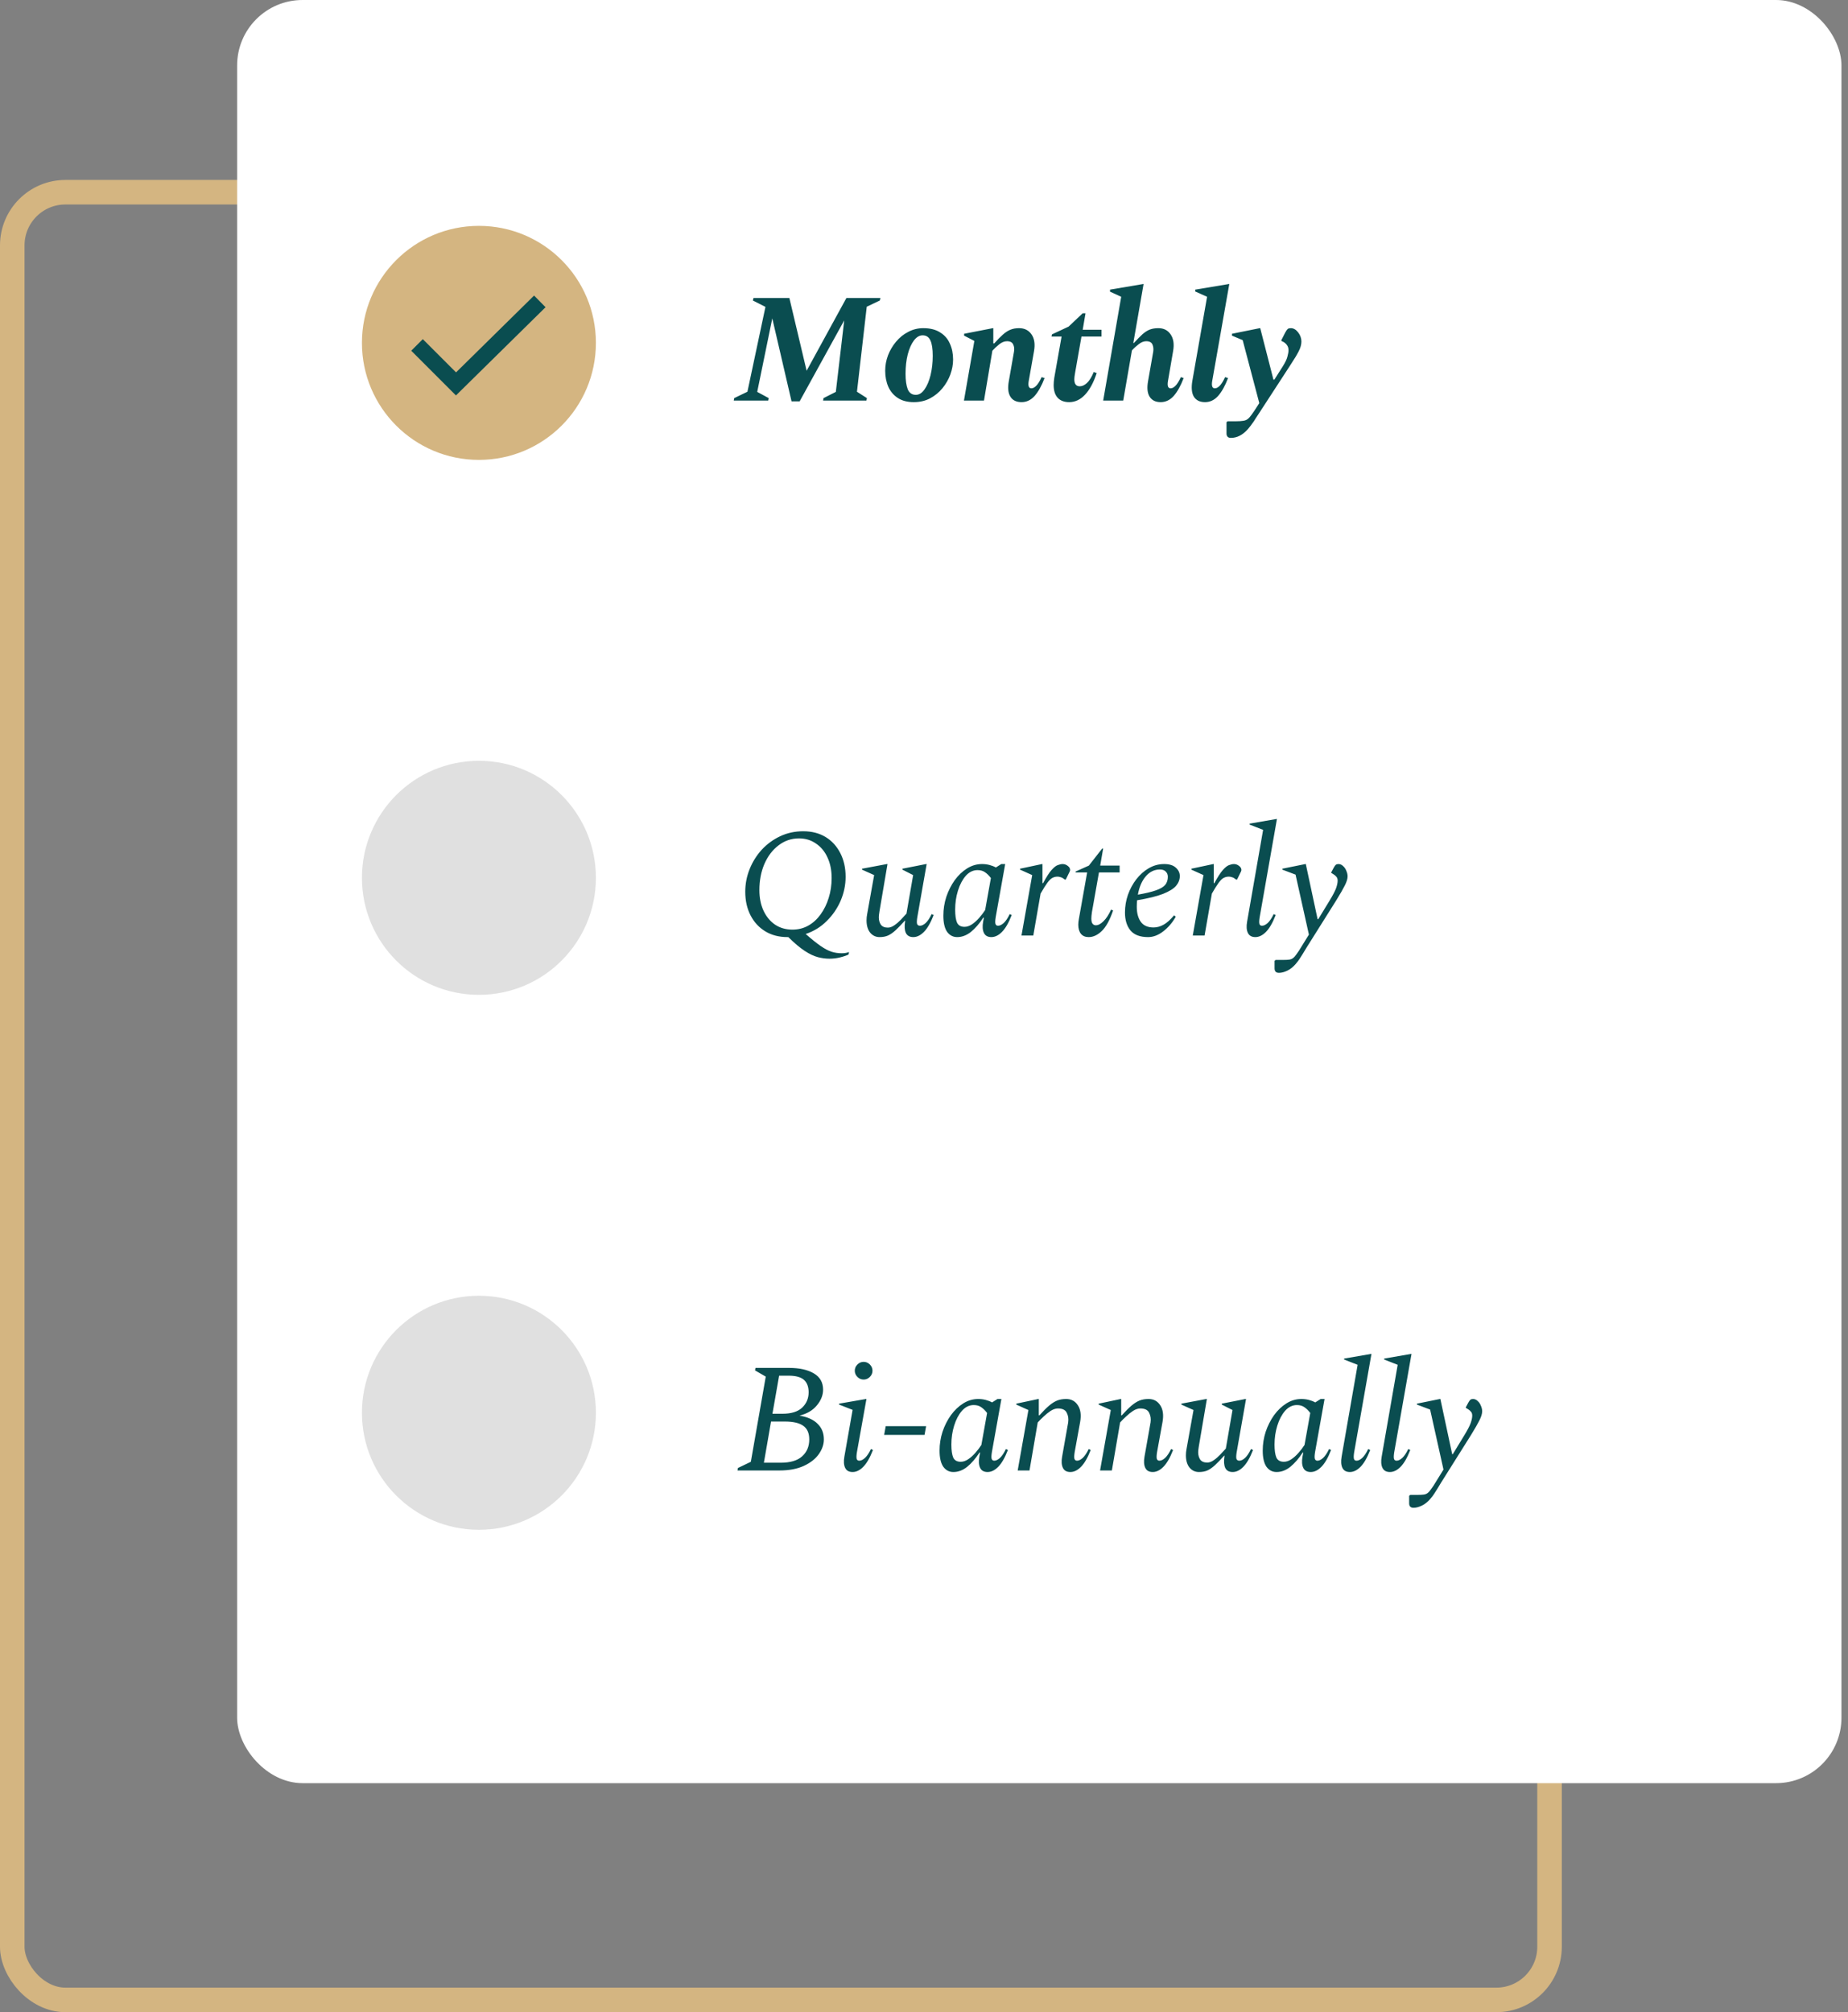 <svg width="226" height="246" viewBox="0 0 226 246" fill="none" xmlns="http://www.w3.org/2000/svg">
<rect x="0" y="0" width="226" height="246" fill="#808080" stroke="none"/>
<rect x="1.5" y="23.5" width="188" height="221" rx="6.5" stroke="#D4B581" stroke-width="3"/>
<rect x="29" width="196.2" height="218" rx="8" fill="white"/>
<path d="M89.734 48.975L89.791 48.671L91.406 47.892L93.61 37.518L92.071 36.739L92.147 36.435H96.536L98.645 45.327L103.509 36.435H107.67L107.594 36.739L105.998 37.499L104.801 47.892L106.017 48.671L105.96 48.975H100.659L100.716 48.671L102.217 47.911L103.243 39.171L97.79 49.07H96.802L94.446 38.924L92.603 47.911L94.009 48.671L93.952 48.975H89.734ZM111.751 49.165C110.966 49.165 110.313 48.994 109.794 48.652C109.275 48.31 108.888 47.854 108.635 47.284C108.382 46.701 108.255 46.049 108.255 45.327C108.255 44.681 108.369 44.054 108.597 43.446C108.838 42.825 109.167 42.268 109.585 41.774C110.003 41.267 110.497 40.868 111.067 40.577C111.637 40.273 112.251 40.121 112.91 40.121C113.746 40.121 114.43 40.292 114.962 40.634C115.507 40.963 115.906 41.419 116.159 42.002C116.425 42.572 116.558 43.224 116.558 43.959C116.558 44.567 116.444 45.181 116.216 45.802C115.988 46.41 115.665 46.967 115.247 47.474C114.829 47.981 114.322 48.392 113.727 48.709C113.144 49.013 112.486 49.165 111.751 49.165ZM111.998 48.272C112.403 48.272 112.758 48.05 113.062 47.607C113.379 47.164 113.626 46.581 113.803 45.859C113.98 45.124 114.069 44.339 114.069 43.503C114.069 42.654 113.974 42.027 113.784 41.622C113.594 41.204 113.277 40.995 112.834 40.995C112.441 40.995 112.087 41.204 111.77 41.622C111.453 42.04 111.2 42.61 111.01 43.332C110.833 44.041 110.744 44.833 110.744 45.707C110.744 46.492 110.833 47.119 111.01 47.588C111.2 48.044 111.529 48.272 111.998 48.272ZM117.885 48.975L119.158 41.679L117.904 41.033V40.805L121.419 40.121H121.476V41.983H121.59C121.995 41.527 122.35 41.166 122.654 40.9C122.97 40.621 123.274 40.425 123.566 40.311C123.87 40.184 124.224 40.121 124.63 40.121C125.288 40.121 125.795 40.374 126.15 40.881C126.504 41.388 126.606 42.072 126.454 42.933L125.808 46.581C125.706 47.176 125.814 47.474 126.131 47.474C126.321 47.474 126.517 47.373 126.72 47.17C126.935 46.955 127.157 46.6 127.385 46.106L127.746 46.22C127.391 47.157 126.986 47.886 126.53 48.405C126.074 48.912 125.542 49.165 124.934 49.165C124.3 49.165 123.844 48.943 123.566 48.5C123.287 48.057 123.224 47.417 123.376 46.581L124.003 43.009C124.066 42.667 124.034 42.369 123.908 42.116C123.794 41.85 123.54 41.717 123.148 41.717C122.831 41.717 122.514 41.844 122.198 42.097C121.894 42.338 121.615 42.597 121.362 42.876L120.336 48.975H117.885ZM130.757 49.165C130.149 49.165 129.68 48.988 129.351 48.633C129.021 48.278 128.857 47.759 128.857 47.075C128.857 46.948 128.863 46.809 128.876 46.657C128.901 46.505 128.92 46.347 128.933 46.182L129.826 41.147H128.591L128.648 40.881L130.681 39.931L132.41 38.297H132.752L132.41 40.311H134.709V41.147H132.258L131.479 45.574C131.441 45.789 131.415 45.954 131.403 46.068C131.39 46.182 131.384 46.283 131.384 46.372C131.384 46.942 131.605 47.227 132.049 47.227C132.34 47.227 132.631 47.094 132.923 46.828C133.227 46.549 133.505 46.1 133.759 45.479L134.12 45.612C133.74 46.765 133.265 47.645 132.695 48.253C132.125 48.861 131.479 49.165 130.757 49.165ZM137.364 48.975H134.913L137.117 36.283L135.749 35.656V35.409L139.796 34.725H139.853L138.599 41.926H138.675C139.08 41.483 139.429 41.128 139.72 40.862C140.024 40.596 140.322 40.406 140.613 40.292C140.917 40.178 141.265 40.121 141.658 40.121C142.317 40.121 142.817 40.374 143.159 40.881C143.514 41.388 143.615 42.072 143.463 42.933L142.836 46.581C142.735 47.176 142.842 47.474 143.159 47.474C143.349 47.474 143.545 47.373 143.748 47.17C143.963 46.955 144.185 46.6 144.413 46.106L144.755 46.22C144.4 47.157 143.995 47.886 143.539 48.405C143.083 48.912 142.551 49.165 141.943 49.165C141.322 49.165 140.873 48.943 140.594 48.5C140.315 48.057 140.252 47.417 140.404 46.581L141.031 43.009C141.082 42.667 141.05 42.369 140.936 42.116C140.822 41.85 140.569 41.717 140.176 41.717C139.872 41.717 139.568 41.837 139.264 42.078C138.96 42.306 138.681 42.559 138.428 42.838L137.364 48.975ZM147.372 49.165C146.739 49.165 146.283 48.943 146.004 48.5C145.738 48.057 145.675 47.417 145.814 46.581L147.619 36.283L146.175 35.637V35.409L150.279 34.725H150.336L148.246 46.581C148.145 47.176 148.253 47.474 148.569 47.474C148.759 47.474 148.956 47.373 149.158 47.17C149.374 46.955 149.595 46.6 149.823 46.106L150.184 46.22C149.83 47.157 149.424 47.886 148.968 48.405C148.512 48.912 147.98 49.165 147.372 49.165ZM150.528 53.535C150.173 53.535 149.996 53.351 149.996 52.984V51.616L150.129 51.502H151.193C151.535 51.502 151.814 51.483 152.029 51.445C152.244 51.42 152.428 51.35 152.58 51.236C152.732 51.122 152.897 50.938 153.074 50.685C153.251 50.444 153.473 50.115 153.739 49.697L154.005 49.279L151.972 41.584L150.661 41.033V40.805L154.062 40.121H154.119L155.734 46.41H155.848L156.874 44.795C157.178 44.314 157.368 43.915 157.444 43.598C157.533 43.281 157.577 43.022 157.577 42.819C157.577 42.591 157.526 42.401 157.425 42.249C157.324 42.084 157.184 41.945 157.007 41.831L156.703 41.679V41.584L157.178 40.653C157.305 40.425 157.406 40.279 157.482 40.216C157.571 40.153 157.697 40.121 157.862 40.121C158.191 40.121 158.489 40.292 158.755 40.634C159.021 40.976 159.154 41.35 159.154 41.755C159.154 42.122 159.046 42.515 158.831 42.933C158.628 43.338 158.293 43.896 157.824 44.605L154.005 50.476C153.815 50.767 153.657 51.008 153.53 51.198C153.416 51.401 153.289 51.591 153.15 51.768C153.023 51.958 152.846 52.186 152.618 52.452C151.985 53.174 151.288 53.535 150.528 53.535Z" fill="#0A4D50"/>
<path d="M90.19 179.775L90.247 179.471L91.824 178.711L93.648 168.299L92.337 167.539L92.394 167.235H96.498C97.765 167.235 98.772 167.457 99.519 167.9C100.279 168.343 100.659 169.008 100.659 169.895C100.659 170.566 100.406 171.206 99.899 171.814C99.405 172.422 98.696 172.84 97.771 173.068C98.759 173.233 99.5 173.568 99.994 174.075C100.501 174.569 100.754 175.202 100.754 175.975C100.754 176.583 100.551 177.178 100.146 177.761C99.741 178.344 99.133 178.825 98.322 179.205C97.511 179.585 96.504 179.775 95.301 179.775H90.19ZM96.441 168.185H95.282L94.465 172.84H95.681C96.758 172.84 97.562 172.593 98.094 172.099C98.626 171.592 98.892 170.965 98.892 170.218C98.892 169.547 98.702 169.04 98.322 168.698C97.942 168.356 97.315 168.185 96.441 168.185ZM95.966 173.79H94.294L93.42 178.825H95.472C96.65 178.825 97.524 178.565 98.094 178.046C98.677 177.527 98.968 176.836 98.968 175.975C98.968 175.215 98.727 174.664 98.246 174.322C97.765 173.967 97.005 173.79 95.966 173.79ZM105.618 168.66C105.326 168.66 105.073 168.552 104.858 168.337C104.642 168.122 104.535 167.868 104.535 167.577C104.535 167.286 104.642 167.032 104.858 166.817C105.073 166.602 105.326 166.494 105.618 166.494C105.909 166.494 106.162 166.602 106.378 166.817C106.593 167.032 106.701 167.286 106.701 167.577C106.701 167.868 106.593 168.122 106.378 168.337C106.162 168.552 105.909 168.66 105.618 168.66ZM104.269 179.965C103.825 179.965 103.521 179.794 103.357 179.452C103.192 179.11 103.16 178.654 103.262 178.084L104.269 172.365L102.616 171.719V171.605L105.903 171.035H105.96L104.801 177.514C104.737 177.894 104.725 178.166 104.763 178.331C104.801 178.496 104.908 178.578 105.086 178.578C105.301 178.578 105.535 178.464 105.789 178.236C106.042 177.995 106.283 177.634 106.511 177.153L106.758 177.267C106.39 178.217 105.991 178.907 105.561 179.338C105.143 179.756 104.712 179.965 104.269 179.965ZM108.127 175.424L108.317 174.36H113.257L113.067 175.424H108.127ZM116.594 179.965C116.087 179.965 115.675 179.75 115.359 179.319C115.055 178.876 114.903 178.217 114.903 177.343C114.903 176.558 115.023 175.791 115.264 175.044C115.517 174.297 115.859 173.619 116.29 173.011C116.733 172.403 117.24 171.922 117.81 171.567C118.38 171.212 118.988 171.035 119.634 171.035C119.95 171.035 120.254 171.073 120.546 171.149C120.837 171.225 121.097 171.326 121.325 171.453L121.99 171.035H122.465L121.306 177.514C121.242 177.894 121.23 178.166 121.268 178.331C121.318 178.496 121.426 178.578 121.591 178.578C121.806 178.578 122.04 178.464 122.294 178.236C122.547 177.995 122.788 177.634 123.016 177.153L123.263 177.267C122.895 178.217 122.496 178.907 122.066 179.338C121.648 179.756 121.217 179.965 120.774 179.965C120.33 179.965 120.026 179.794 119.862 179.452C119.697 179.11 119.665 178.654 119.767 178.084L119.862 177.59H119.786C119.304 178.325 118.798 178.907 118.266 179.338C117.734 179.756 117.176 179.965 116.594 179.965ZM116.347 176.602C116.347 177.311 116.423 177.843 116.575 178.198C116.739 178.54 117.043 178.711 117.487 178.711C117.791 178.711 118.095 178.61 118.399 178.407C118.703 178.204 118.994 177.945 119.273 177.628C119.551 177.311 119.798 176.988 120.014 176.659L120.717 172.745C120.476 172.428 120.229 172.188 119.976 172.023C119.735 171.858 119.437 171.776 119.083 171.776C118.538 171.776 118.057 172.01 117.639 172.479C117.233 172.948 116.917 173.549 116.689 174.284C116.461 175.019 116.347 175.791 116.347 176.602ZM124.457 179.775L125.768 172.384L124.286 171.719V171.605L126.984 171.035H127.041V173.03H127.117C127.56 172.536 127.953 172.143 128.295 171.852C128.637 171.561 128.966 171.352 129.283 171.225C129.599 171.098 129.967 171.035 130.385 171.035C131.005 171.035 131.48 171.288 131.81 171.795C132.152 172.302 132.247 172.986 132.095 173.847L131.43 177.514C131.366 177.894 131.354 178.166 131.392 178.331C131.442 178.496 131.55 178.578 131.715 178.578C131.93 178.578 132.164 178.464 132.418 178.236C132.671 177.995 132.912 177.634 133.14 177.153L133.387 177.267C133.019 178.217 132.62 178.907 132.19 179.338C131.772 179.756 131.341 179.965 130.898 179.965C130.454 179.965 130.15 179.794 129.986 179.452C129.821 179.11 129.789 178.654 129.891 178.084L130.632 173.904C130.695 173.461 130.638 173.068 130.461 172.726C130.296 172.371 129.935 172.194 129.378 172.194C129.099 172.194 128.808 172.289 128.504 172.479C128.212 172.669 127.927 172.897 127.649 173.163C127.37 173.416 127.123 173.663 126.908 173.904L125.901 179.775H124.457ZM134.532 179.775L135.843 172.384L134.361 171.719V171.605L137.059 171.035H137.116V173.03H137.192C137.635 172.536 138.028 172.143 138.37 171.852C138.712 171.561 139.041 171.352 139.358 171.225C139.675 171.098 140.042 171.035 140.46 171.035C141.081 171.035 141.556 171.288 141.885 171.795C142.227 172.302 142.322 172.986 142.17 173.847L141.505 177.514C141.442 177.894 141.429 178.166 141.467 178.331C141.518 178.496 141.625 178.578 141.79 178.578C142.005 178.578 142.24 178.464 142.493 178.236C142.746 177.995 142.987 177.634 143.215 177.153L143.462 177.267C143.095 178.217 142.696 178.907 142.265 179.338C141.847 179.756 141.416 179.965 140.973 179.965C140.53 179.965 140.226 179.794 140.061 179.452C139.896 179.11 139.865 178.654 139.966 178.084L140.707 173.904C140.77 173.461 140.713 173.068 140.536 172.726C140.371 172.371 140.01 172.194 139.453 172.194C139.174 172.194 138.883 172.289 138.579 172.479C138.288 172.669 138.003 172.897 137.724 173.163C137.445 173.416 137.198 173.663 136.983 173.904L135.976 179.775H134.532ZM146.625 179.965C146.157 179.965 145.77 179.781 145.466 179.414C145.175 179.047 145.029 178.546 145.029 177.913C145.029 177.786 145.036 177.66 145.048 177.533C145.074 177.406 145.093 177.28 145.105 177.153L145.96 172.384L144.478 171.719V171.605L147.518 171.035H147.594L146.606 176.849C146.556 177.166 146.53 177.394 146.53 177.533C146.53 177.888 146.613 178.192 146.777 178.445C146.955 178.686 147.24 178.806 147.632 178.806C147.898 178.806 148.164 178.711 148.43 178.521C148.709 178.331 148.975 178.103 149.228 177.837C149.482 177.571 149.71 177.324 149.912 177.096L150.729 172.384L149.418 171.719V171.605L152.306 171.035H152.382L151.242 177.514C151.179 177.894 151.166 178.166 151.204 178.331C151.255 178.496 151.375 178.578 151.565 178.578C151.781 178.578 152.015 178.464 152.268 178.236C152.522 177.995 152.762 177.634 152.99 177.153L153.237 177.267C152.87 178.217 152.471 178.907 152.04 179.338C151.622 179.756 151.192 179.965 150.748 179.965C150.305 179.965 150.001 179.794 149.836 179.452C149.684 179.11 149.653 178.654 149.741 178.084L149.76 177.97H149.703C149.273 178.451 148.899 178.838 148.582 179.129C148.266 179.42 147.955 179.636 147.651 179.775C147.36 179.902 147.018 179.965 146.625 179.965ZM156.115 179.965C155.609 179.965 155.197 179.75 154.88 179.319C154.576 178.876 154.424 178.217 154.424 177.343C154.424 176.558 154.545 175.791 154.785 175.044C155.039 174.297 155.381 173.619 155.811 173.011C156.255 172.403 156.761 171.922 157.331 171.567C157.901 171.212 158.509 171.035 159.155 171.035C159.472 171.035 159.776 171.073 160.067 171.149C160.359 171.225 160.618 171.326 160.846 171.453L161.511 171.035H161.986L160.827 177.514C160.764 177.894 160.751 178.166 160.789 178.331C160.84 178.496 160.948 178.578 161.112 178.578C161.328 178.578 161.562 178.464 161.815 178.236C162.069 177.995 162.309 177.634 162.537 177.153L162.784 177.267C162.417 178.217 162.018 178.907 161.587 179.338C161.169 179.756 160.739 179.965 160.295 179.965C159.852 179.965 159.548 179.794 159.383 179.452C159.219 179.11 159.187 178.654 159.288 178.084L159.383 177.59H159.307C158.826 178.325 158.319 178.907 157.787 179.338C157.255 179.756 156.698 179.965 156.115 179.965ZM155.868 176.602C155.868 177.311 155.944 177.843 156.096 178.198C156.261 178.54 156.565 178.711 157.008 178.711C157.312 178.711 157.616 178.61 157.92 178.407C158.224 178.204 158.516 177.945 158.794 177.628C159.073 177.311 159.32 176.988 159.535 176.659L160.238 172.745C159.998 172.428 159.751 172.188 159.497 172.023C159.257 171.858 158.959 171.776 158.604 171.776C158.06 171.776 157.578 172.01 157.16 172.479C156.755 172.948 156.438 173.549 156.21 174.284C155.982 175.019 155.868 175.791 155.868 176.602ZM165.08 179.965C164.637 179.965 164.333 179.794 164.168 179.452C164.003 179.11 163.972 178.654 164.073 178.084L166.03 166.855L164.377 166.209V166.095L167.664 165.525H167.721L165.612 177.514C165.549 177.894 165.536 178.166 165.574 178.331C165.612 178.496 165.72 178.578 165.897 178.578C166.112 178.578 166.347 178.464 166.6 178.236C166.853 177.995 167.094 177.634 167.322 177.153L167.569 177.267C167.202 178.217 166.803 178.907 166.372 179.338C165.954 179.756 165.523 179.965 165.08 179.965ZM169.979 179.965C169.535 179.965 169.231 179.794 169.067 179.452C168.902 179.11 168.87 178.654 168.972 178.084L170.929 166.855L169.276 166.209V166.095L172.563 165.525H172.62L170.511 177.514C170.447 177.894 170.435 178.166 170.473 178.331C170.511 178.496 170.618 178.578 170.796 178.578C171.011 178.578 171.245 178.464 171.499 178.236C171.752 177.995 171.993 177.634 172.221 177.153L172.468 177.267C172.1 178.217 171.701 178.907 171.271 179.338C170.853 179.756 170.422 179.965 169.979 179.965ZM172.863 184.335C172.508 184.335 172.331 184.151 172.331 183.784V182.872L172.464 182.758H173.376C173.693 182.758 173.94 182.745 174.117 182.72C174.307 182.695 174.465 182.631 174.592 182.53C174.731 182.429 174.877 182.264 175.029 182.036C175.194 181.821 175.396 181.51 175.637 181.105L176.53 179.661L174.896 172.327L173.281 171.719V171.605L176.093 171.035H176.15L177.594 177.78H177.67L179.038 175.538C179.456 174.854 179.728 174.335 179.855 173.98C179.982 173.613 180.045 173.309 180.045 173.068C180.045 172.865 179.994 172.707 179.893 172.593C179.792 172.466 179.665 172.359 179.513 172.27L179.266 172.118V172.042L179.57 171.472C179.671 171.295 179.754 171.181 179.817 171.13C179.893 171.067 180.001 171.035 180.14 171.035C180.355 171.035 180.545 171.117 180.71 171.282C180.887 171.434 181.02 171.63 181.109 171.871C181.21 172.099 181.261 172.321 181.261 172.536C181.261 172.84 181.147 173.214 180.919 173.657C180.704 174.088 180.362 174.683 179.893 175.443L176.226 181.276C176.049 181.567 175.903 181.808 175.789 181.998C175.675 182.188 175.555 182.378 175.428 182.568C175.314 182.758 175.143 182.986 174.915 183.252C174.598 183.619 174.256 183.892 173.889 184.069C173.522 184.246 173.18 184.335 172.863 184.335Z" fill="#0A4D50"/>
<path d="M96.308 114.565C95.269 114.565 94.364 114.331 93.591 113.862C92.818 113.393 92.217 112.741 91.786 111.905C91.355 111.069 91.14 110.106 91.14 109.017C91.14 108.067 91.317 107.149 91.672 106.262C92.027 105.375 92.521 104.584 93.154 103.887C93.8 103.19 94.554 102.639 95.415 102.234C96.276 101.829 97.214 101.626 98.227 101.626C99.278 101.626 100.19 101.86 100.963 102.329C101.736 102.798 102.337 103.456 102.768 104.305C103.199 105.141 103.414 106.104 103.414 107.193C103.414 108.194 103.211 109.169 102.806 110.119C102.401 111.056 101.831 111.886 101.096 112.608C100.374 113.33 99.519 113.856 98.531 114.185C99.266 114.831 99.874 115.319 100.355 115.648C100.849 115.99 101.292 116.224 101.685 116.351C102.078 116.478 102.496 116.541 102.939 116.541C103.294 116.541 103.591 116.49 103.832 116.389L103.775 116.693C103.484 116.832 103.129 116.953 102.711 117.054C102.306 117.155 101.881 117.206 101.438 117.206C100.969 117.206 100.494 117.143 100.013 117.016C99.532 116.889 99 116.636 98.417 116.256C97.834 115.876 97.163 115.312 96.403 114.565H96.308ZM96.916 113.653C97.625 113.653 98.271 113.488 98.854 113.159C99.437 112.83 99.937 112.374 100.355 111.791C100.786 111.196 101.115 110.524 101.343 109.777C101.584 109.017 101.704 108.206 101.704 107.345C101.704 106.382 101.533 105.54 101.191 104.818C100.862 104.096 100.393 103.532 99.785 103.127C99.19 102.709 98.499 102.5 97.714 102.5C96.777 102.5 95.941 102.785 95.206 103.355C94.471 103.912 93.895 104.672 93.477 105.635C93.072 106.585 92.869 107.649 92.869 108.827C92.869 109.777 93.04 110.619 93.382 111.354C93.724 112.076 94.193 112.64 94.788 113.045C95.396 113.45 96.105 113.653 96.916 113.653ZM107.568 114.565C107.099 114.565 106.713 114.381 106.409 114.014C106.118 113.647 105.972 113.146 105.972 112.513C105.972 112.386 105.978 112.26 105.991 112.133C106.016 112.006 106.035 111.88 106.048 111.753L106.903 106.984L105.421 106.319V106.205L108.461 105.635H108.537L107.549 111.449C107.498 111.766 107.473 111.994 107.473 112.133C107.473 112.488 107.555 112.792 107.72 113.045C107.897 113.286 108.182 113.406 108.575 113.406C108.841 113.406 109.107 113.311 109.373 113.121C109.652 112.931 109.918 112.703 110.171 112.437C110.424 112.171 110.652 111.924 110.855 111.696L111.672 106.984L110.361 106.319V106.205L113.249 105.635H113.325L112.185 112.114C112.122 112.494 112.109 112.766 112.147 112.931C112.198 113.096 112.318 113.178 112.508 113.178C112.723 113.178 112.958 113.064 113.211 112.836C113.464 112.595 113.705 112.234 113.933 111.753L114.18 111.867C113.813 112.817 113.414 113.507 112.983 113.938C112.565 114.356 112.134 114.565 111.691 114.565C111.248 114.565 110.944 114.394 110.779 114.052C110.627 113.71 110.595 113.254 110.684 112.684L110.703 112.57H110.646C110.215 113.051 109.842 113.438 109.525 113.729C109.208 114.02 108.898 114.236 108.594 114.375C108.303 114.502 107.961 114.565 107.568 114.565ZM117.058 114.565C116.551 114.565 116.139 114.35 115.823 113.919C115.519 113.476 115.367 112.817 115.367 111.943C115.367 111.158 115.487 110.391 115.728 109.644C115.981 108.897 116.323 108.219 116.754 107.611C117.197 107.003 117.704 106.522 118.274 106.167C118.844 105.812 119.452 105.635 120.098 105.635C120.414 105.635 120.718 105.673 121.01 105.749C121.301 105.825 121.561 105.926 121.789 106.053L122.454 105.635H122.929L121.77 112.114C121.706 112.494 121.694 112.766 121.732 112.931C121.782 113.096 121.89 113.178 122.055 113.178C122.27 113.178 122.504 113.064 122.758 112.836C123.011 112.595 123.252 112.234 123.48 111.753L123.727 111.867C123.359 112.817 122.96 113.507 122.53 113.938C122.112 114.356 121.681 114.565 121.238 114.565C120.794 114.565 120.49 114.394 120.326 114.052C120.161 113.71 120.129 113.254 120.231 112.684L120.326 112.19H120.25C119.768 112.925 119.262 113.507 118.73 113.938C118.198 114.356 117.64 114.565 117.058 114.565ZM116.811 111.202C116.811 111.911 116.887 112.443 117.039 112.798C117.203 113.14 117.507 113.311 117.951 113.311C118.255 113.311 118.559 113.21 118.863 113.007C119.167 112.804 119.458 112.545 119.737 112.228C120.015 111.911 120.262 111.588 120.478 111.259L121.181 107.345C120.94 107.028 120.693 106.788 120.44 106.623C120.199 106.458 119.901 106.376 119.547 106.376C119.002 106.376 118.521 106.61 118.103 107.079C117.697 107.548 117.381 108.149 117.153 108.884C116.925 109.619 116.811 110.391 116.811 111.202ZM124.921 114.375L126.232 106.984L124.75 106.319V106.205L127.429 105.635H127.486V107.972H127.562C127.967 107.225 128.309 106.693 128.588 106.376C128.879 106.047 129.132 105.844 129.348 105.768C129.576 105.679 129.778 105.635 129.956 105.635C130.184 105.635 130.393 105.711 130.583 105.863C130.773 106.002 130.868 106.167 130.868 106.357C130.868 106.42 130.849 106.49 130.811 106.566L130.336 107.535H130.222L130.013 107.383C129.911 107.307 129.797 107.256 129.671 107.231C129.557 107.193 129.443 107.174 129.329 107.174C129.101 107.174 128.892 107.225 128.702 107.326C128.524 107.415 128.322 107.611 128.094 107.915C127.878 108.206 127.6 108.65 127.258 109.245L126.365 114.375H124.921ZM133.142 114.565C132.724 114.565 132.408 114.432 132.192 114.166C131.977 113.9 131.869 113.526 131.869 113.045C131.869 112.944 131.876 112.83 131.888 112.703C131.901 112.576 131.92 112.45 131.945 112.323L132.952 106.661H131.546V106.547L133.161 105.825L134.795 103.735H134.909L134.548 105.825H136.923V106.661H134.396L133.541 111.487C133.516 111.652 133.497 111.804 133.484 111.943C133.472 112.07 133.465 112.184 133.465 112.285C133.465 112.589 133.516 112.804 133.617 112.931C133.719 113.058 133.852 113.121 134.016 113.121C134.308 113.121 134.618 112.956 134.947 112.627C135.289 112.298 135.6 111.823 135.878 111.202L136.125 111.316C135.707 112.519 135.239 113.362 134.719 113.843C134.213 114.324 133.687 114.565 133.142 114.565ZM140.409 114.565C139.434 114.565 138.718 114.299 138.262 113.767C137.806 113.222 137.578 112.488 137.578 111.563C137.578 110.816 137.698 110.094 137.939 109.397C138.192 108.688 138.534 108.054 138.965 107.497C139.408 106.927 139.915 106.477 140.485 106.148C141.068 105.806 141.695 105.635 142.366 105.635C142.999 105.635 143.474 105.781 143.791 106.072C144.12 106.363 144.285 106.705 144.285 107.098C144.285 107.529 144.133 107.928 143.829 108.295C143.525 108.65 142.993 108.979 142.233 109.283C141.486 109.574 140.428 109.834 139.06 110.062C139.035 110.315 139.022 110.581 139.022 110.86C139.022 111.633 139.187 112.247 139.516 112.703C139.845 113.159 140.365 113.387 141.074 113.387C141.492 113.387 141.904 113.273 142.309 113.045C142.714 112.817 143.132 112.443 143.563 111.924H143.601L143.791 112.076C143.36 112.823 142.841 113.425 142.233 113.881C141.638 114.337 141.03 114.565 140.409 114.565ZM141.853 106.3C141.169 106.3 140.586 106.585 140.105 107.155C139.636 107.712 139.32 108.453 139.155 109.378C140.105 109.213 140.846 109.036 141.378 108.846C141.91 108.656 142.284 108.434 142.499 108.181C142.714 107.915 142.822 107.586 142.822 107.193C142.822 106.94 142.74 106.731 142.575 106.566C142.41 106.389 142.17 106.3 141.853 106.3ZM145.869 114.375L147.18 106.984L145.698 106.319V106.205L148.377 105.635H148.434V107.972H148.51C148.915 107.225 149.257 106.693 149.536 106.376C149.827 106.047 150.08 105.844 150.296 105.768C150.524 105.679 150.726 105.635 150.904 105.635C151.132 105.635 151.341 105.711 151.531 105.863C151.721 106.002 151.816 106.167 151.816 106.357C151.816 106.42 151.797 106.49 151.759 106.566L151.284 107.535H151.17L150.961 107.383C150.859 107.307 150.745 107.256 150.619 107.231C150.505 107.193 150.391 107.174 150.277 107.174C150.049 107.174 149.84 107.225 149.65 107.326C149.472 107.415 149.27 107.611 149.042 107.915C148.826 108.206 148.548 108.65 148.206 109.245L147.313 114.375H145.869ZM153.521 114.565C153.077 114.565 152.773 114.394 152.609 114.052C152.444 113.71 152.412 113.254 152.514 112.684L154.471 101.455L152.818 100.809V100.695L156.105 100.125H156.162L154.053 112.114C153.989 112.494 153.977 112.766 154.015 112.931C154.053 113.096 154.16 113.178 154.338 113.178C154.553 113.178 154.787 113.064 155.041 112.836C155.294 112.595 155.535 112.234 155.763 111.753L156.01 111.867C155.642 112.817 155.243 113.507 154.813 113.938C154.395 114.356 153.964 114.565 153.521 114.565ZM156.405 118.935C156.05 118.935 155.873 118.751 155.873 118.384V117.472L156.006 117.358H156.918C157.235 117.358 157.482 117.345 157.659 117.32C157.849 117.295 158.007 117.231 158.134 117.13C158.273 117.029 158.419 116.864 158.571 116.636C158.736 116.421 158.938 116.11 159.179 115.705L160.072 114.261L158.438 106.927L156.823 106.319V106.205L159.635 105.635H159.692L161.136 112.38H161.212L162.58 110.138C162.998 109.454 163.27 108.935 163.397 108.58C163.524 108.213 163.587 107.909 163.587 107.668C163.587 107.465 163.536 107.307 163.435 107.193C163.334 107.066 163.207 106.959 163.055 106.87L162.808 106.718V106.642L163.112 106.072C163.213 105.895 163.296 105.781 163.359 105.73C163.435 105.667 163.543 105.635 163.682 105.635C163.897 105.635 164.087 105.717 164.252 105.882C164.429 106.034 164.562 106.23 164.651 106.471C164.752 106.699 164.803 106.921 164.803 107.136C164.803 107.44 164.689 107.814 164.461 108.257C164.246 108.688 163.904 109.283 163.435 110.043L159.768 115.876C159.591 116.167 159.445 116.408 159.331 116.598C159.217 116.788 159.097 116.978 158.97 117.168C158.856 117.358 158.685 117.586 158.457 117.852C158.14 118.219 157.798 118.492 157.431 118.669C157.064 118.846 156.722 118.935 156.405 118.935Z" fill="#0A4D50"/>
<circle cx="58.569" cy="107.319" r="14.306" fill="#E0E0E0"/>
<circle cx="58.569" cy="172.719" r="14.306" fill="#E0E0E0"/>
<circle cx="58.569" cy="41.919" r="14.306" fill="#D4B581"/>
<path d="M51 42.17L55.766 46.936L66.016 36.846" stroke="#0A4D50" stroke-width="2"/>
</svg>
